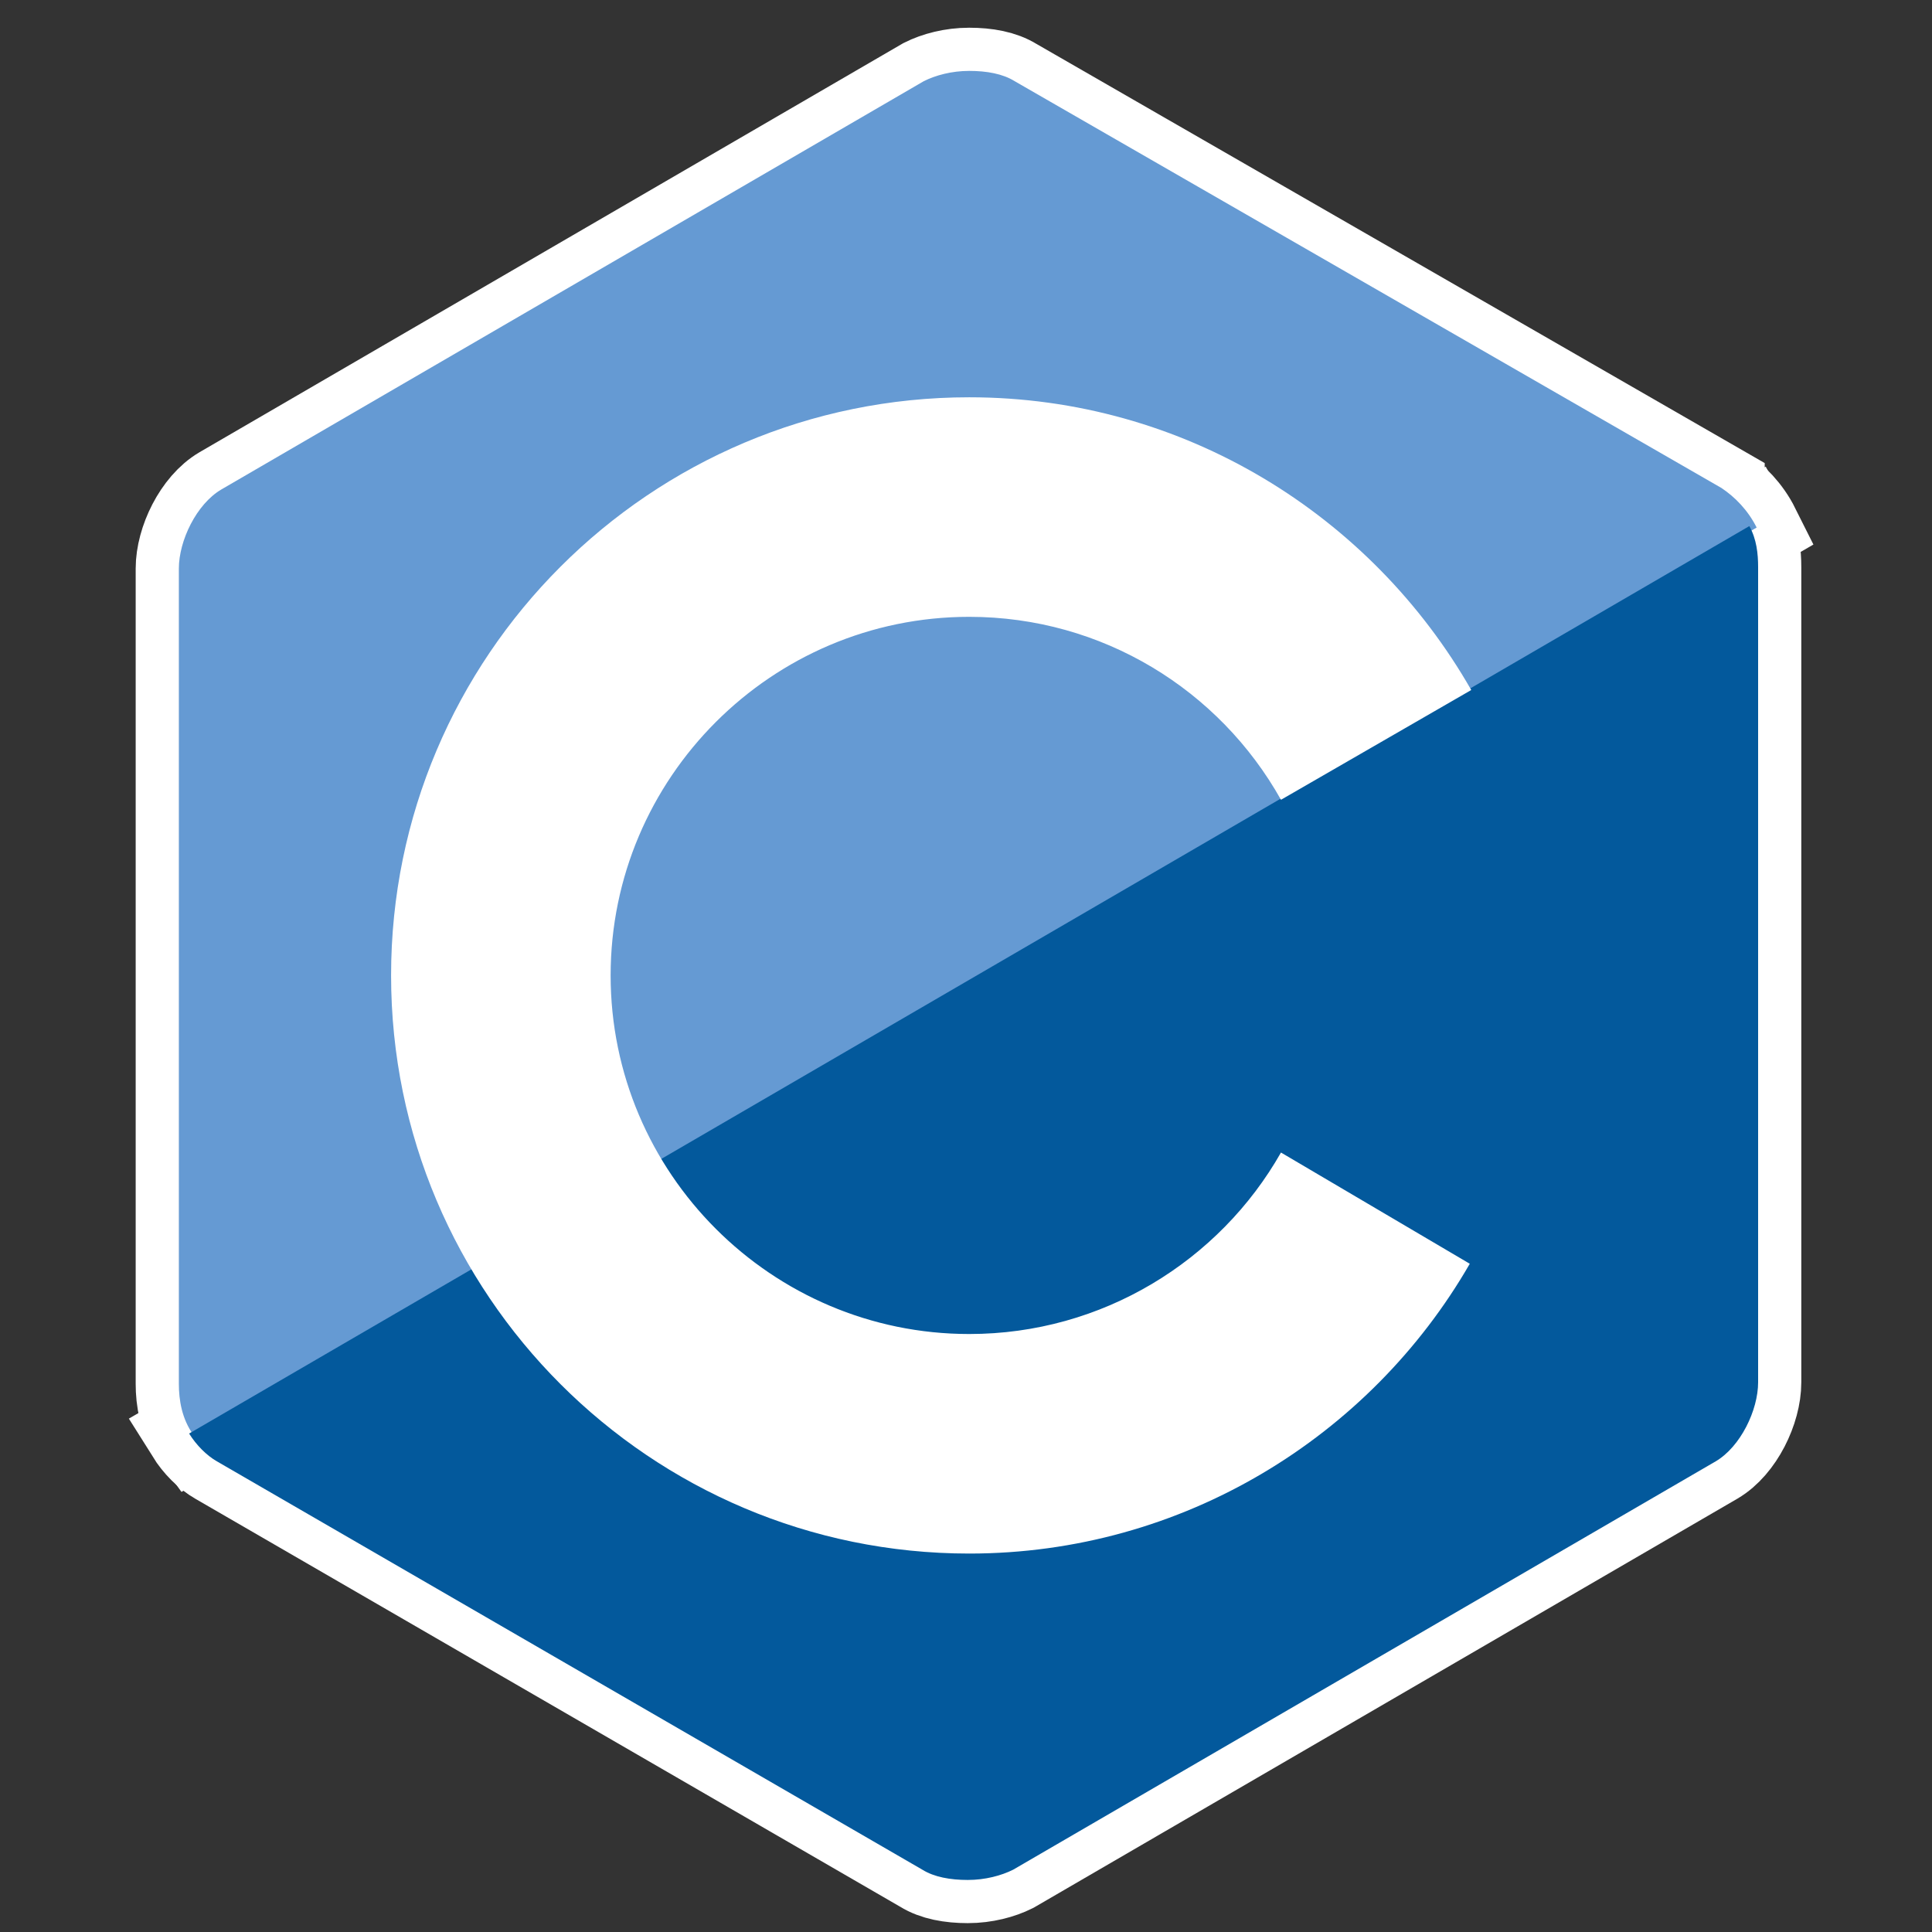 <?xml version="1.0" encoding="UTF-8" standalone="no"?>
<svg
   xmlns:dc="http://purl.org/dc/elements/1.1/"
   xmlns:cc="http://creativecommons.org/ns#"
   xmlns:rdf="http://www.w3.org/1999/02/22-rdf-syntax-ns#"
   xmlns:svg="http://www.w3.org/2000/svg"
   xmlns="http://www.w3.org/2000/svg"
   xmlns:sodipodi="http://sodipodi.sourceforge.net/DTD/sodipodi-0.dtd"
   xmlns:inkscape="http://www.inkscape.org/namespaces/inkscape"
   viewBox="0 0 132 132"
   version="1.1"
   id="svg10"
   sodipodi:docname="c-original.svg"
   inkscape:version="0.92.5 (2060ec1f9f, 2020-04-08)"
   width="132"
   height="132">
  <rect x="0" y="0" width="132" height="132" fill="#333333" stroke="none"/>
  <defs
     id="defs14" />
  <sodipodi:namedview
     pagecolor="#ffffff"
     bordercolor="#666666"
     borderopacity="1"
     objecttolerance="10"
     gridtolerance="10"
     guidetolerance="10"
     inkscape:pageopacity="0"
     inkscape:pageshadow="2"
     inkscape:window-width="1920"
     inkscape:window-height="1007"
     id="namedview12"
     showgrid="false"
     inkscape:zoom="3.6875"
     inkscape:cx="78.097387"
     inkscape:cy="55.124074"
     inkscape:window-x="0"
     inkscape:window-y="0"
     inkscape:window-maximized="1"
     inkscape:current-layer="svg10" />
  <g
     id="g875"
     transform="translate(120.407,65.288)">
    <g
       style="stroke:#ffffff;stroke-width:5.9;stroke-miterlimit:4;stroke-dasharray:none;stroke-opacity:1"
       id="g8-3"
       transform="translate(-118.187,-62.644)">
      <path
         id="path2-6"
         d="M 115.4,30.7 67.1,2.9 C 66.3,2.4 65.2,2.2 64,2.2 c -1.2,0 -2.3,0.3 -3.1,0.7 l -48,27.9 c -1.7,1 -2.9,3.5 -2.9,5.4 v 55.7 c 0,1.1 0.2,2.4 1,3.5 l 106.8,-62 c -0.6,-1.2 -1.5,-2.1 -2.4,-2.7 z"
         inkscape:connector-curvature="0"
         style="fill:#659ad3;stroke:#ffffff;stroke-width:5.9;stroke-miterlimit:4;stroke-dasharray:none;stroke-opacity:1" />
      <path
         id="path4-7"
         d="m 10.7,95.3 c 0.5,0.8 1.2,1.5 1.9,1.9 l 48.2,27.9 c 0.8,0.5 1.9,0.7 3.1,0.7 1.2,0 2.3,-0.3 3.1,-0.7 l 48,-27.9 c 1.7,-1 2.9,-3.5 2.9,-5.4 V 36.1 c 0,-0.9 -0.1,-1.9 -0.6,-2.8 z"
         inkscape:connector-curvature="0"
         style="fill:#03599c;stroke:#ffffff;stroke-width:5.9;stroke-miterlimit:4;stroke-dasharray:none;stroke-opacity:1" />
      <path
         id="path6-5"
         d="M 85.3,76.1 C 81.1,83.5 73.1,88.5 64,88.5 50.5,88.5 39.5,77.5 39.5,64 c 0,-13.5 11,-24.5 24.5,-24.5 9.1,0 17.1,5 21.3,12.5 l 13,-7.5 C 91.5,32.6 78.7,24.5 64,24.5 42.2,24.5 24.5,42.2 24.5,64 c 0,21.8 17.7,39.5 39.5,39.5 14.6,0 27.4,-8 34.2,-19.8 z"
         inkscape:connector-curvature="0"
         style="fill:#ffffff;stroke:#ffffff;stroke-width:5.9;stroke-miterlimit:4;stroke-dasharray:none;stroke-opacity:1" />
    </g>
    <g
       transform="translate(-118.187,-62.644)"
       id="g8">
      <path
         style="fill:#659ad3"
         inkscape:connector-curvature="0"
         id="path2"
         d="M 115.4,30.7 67.1,2.9 C 66.3,2.4 65.2,2.2 64,2.2 c -1.2,0 -2.3,0.3 -3.1,0.7 l -48,27.9 c -1.7,1 -2.9,3.5 -2.9,5.4 v 55.7 c 0,1.1 0.2,2.4 1,3.5 l 106.8,-62 c -0.6,-1.2 -1.5,-2.1 -2.4,-2.7 z" />
      <path
         style="fill:#03599c"
         inkscape:connector-curvature="0"
         id="path4"
         d="m 10.7,95.3 c 0.5,0.8 1.2,1.5 1.9,1.9 l 48.2,27.9 c 0.8,0.5 1.9,0.7 3.1,0.7 1.2,0 2.3,-0.3 3.1,-0.7 l 48,-27.9 c 1.7,-1 2.9,-3.5 2.9,-5.4 V 36.1 c 0,-0.9 -0.1,-1.9 -0.6,-2.8 z" />
      <path
         style="fill:#ffffff"
         inkscape:connector-curvature="0"
         id="path6"
         d="M 85.3,76.1 C 81.1,83.5 73.1,88.5 64,88.5 50.5,88.5 39.5,77.5 39.5,64 c 0,-13.5 11,-24.5 24.5,-24.5 9.1,0 17.1,5 21.3,12.5 l 13,-7.5 C 91.5,32.6 78.7,24.5 64,24.5 42.2,24.5 24.5,42.2 24.5,64 c 0,21.8 17.7,39.5 39.5,39.5 14.6,0 27.4,-8 34.2,-19.8 z" />
    </g>
  </g>
</svg>
